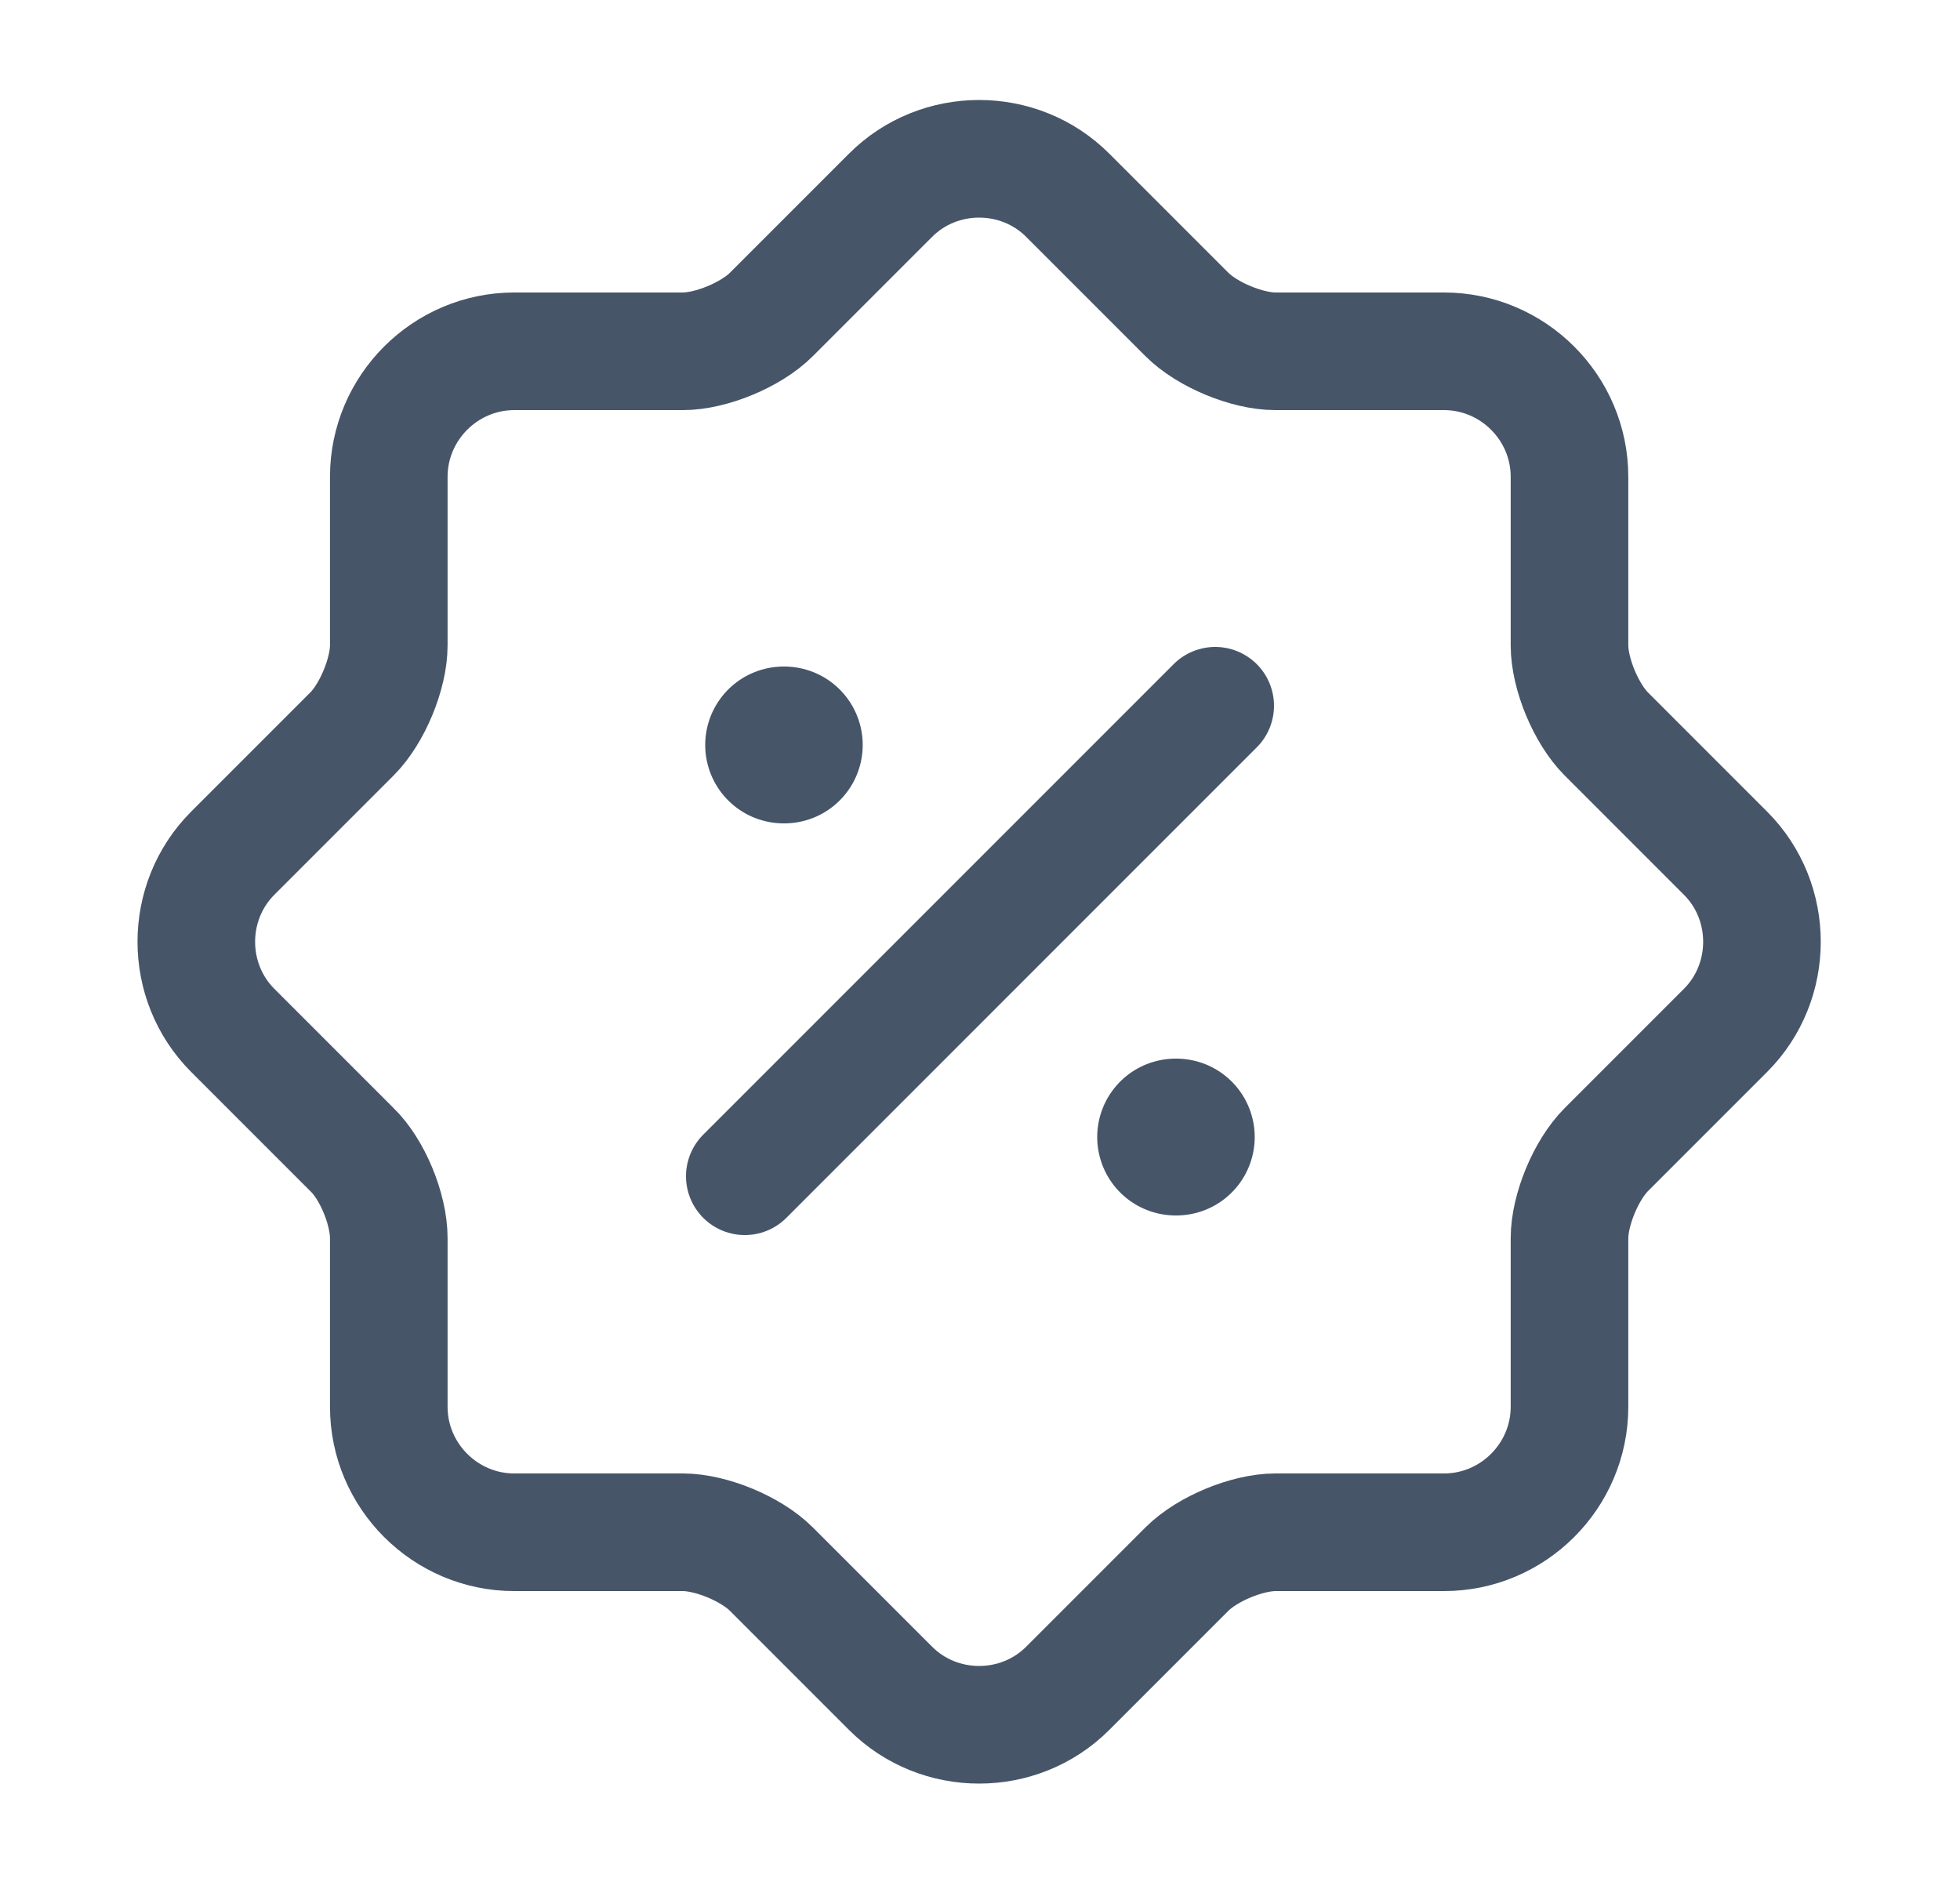 <svg width="25" height="24" viewBox="0 0 25 24" fill="none" xmlns="http://www.w3.org/2000/svg">
<g id="vuesax/linear/discount-shape">
<path id="Vector" d="M4.489 14.66L2.969 13.14C2.349 12.52 2.349 11.5 2.969 10.88L4.489 9.36C4.749 9.1 4.959 8.59 4.959 8.23V6.08C4.959 5.2 5.679 4.48 6.559 4.48H8.709C9.069 4.48 9.579 4.27 9.839 4.01L11.359 2.49C11.979 1.87 12.999 1.87 13.619 2.49L15.139 4.01C15.399 4.27 15.909 4.48 16.269 4.48H18.419C19.299 4.48 20.019 5.2 20.019 6.08V8.23C20.019 8.59 20.229 9.1 20.489 9.36L22.009 10.88C22.629 11.5 22.629 12.52 22.009 13.14L20.489 14.66C20.229 14.92 20.019 15.43 20.019 15.79V17.94C20.019 18.82 19.299 19.54 18.419 19.54H16.269C15.909 19.54 15.399 19.75 15.139 20.01L13.619 21.53C12.999 22.15 11.979 22.15 11.359 21.53L9.839 20.01C9.579 19.75 9.069 19.54 8.709 19.54H6.559C5.679 19.54 4.959 18.82 4.959 17.94V15.79C4.959 15.42 4.749 14.91 4.489 14.66Z" stroke="#475569" stroke-width="1.5" stroke-linecap="round" stroke-linejoin="round"/>
<path id="Vector_2" d="M9.5 15L15.5 9" stroke="#475569" stroke-width="1.5" stroke-linecap="round" stroke-linejoin="round"/>
<path id="Vector_3" d="M14.995 14.5H15.004" stroke="#475569" stroke-width="2" stroke-linecap="round" stroke-linejoin="round"/>
<path id="Vector_4" d="M9.995 9.5H10.004" stroke="#475569" stroke-width="2" stroke-linecap="round" stroke-linejoin="round"/>
</g>
</svg>
